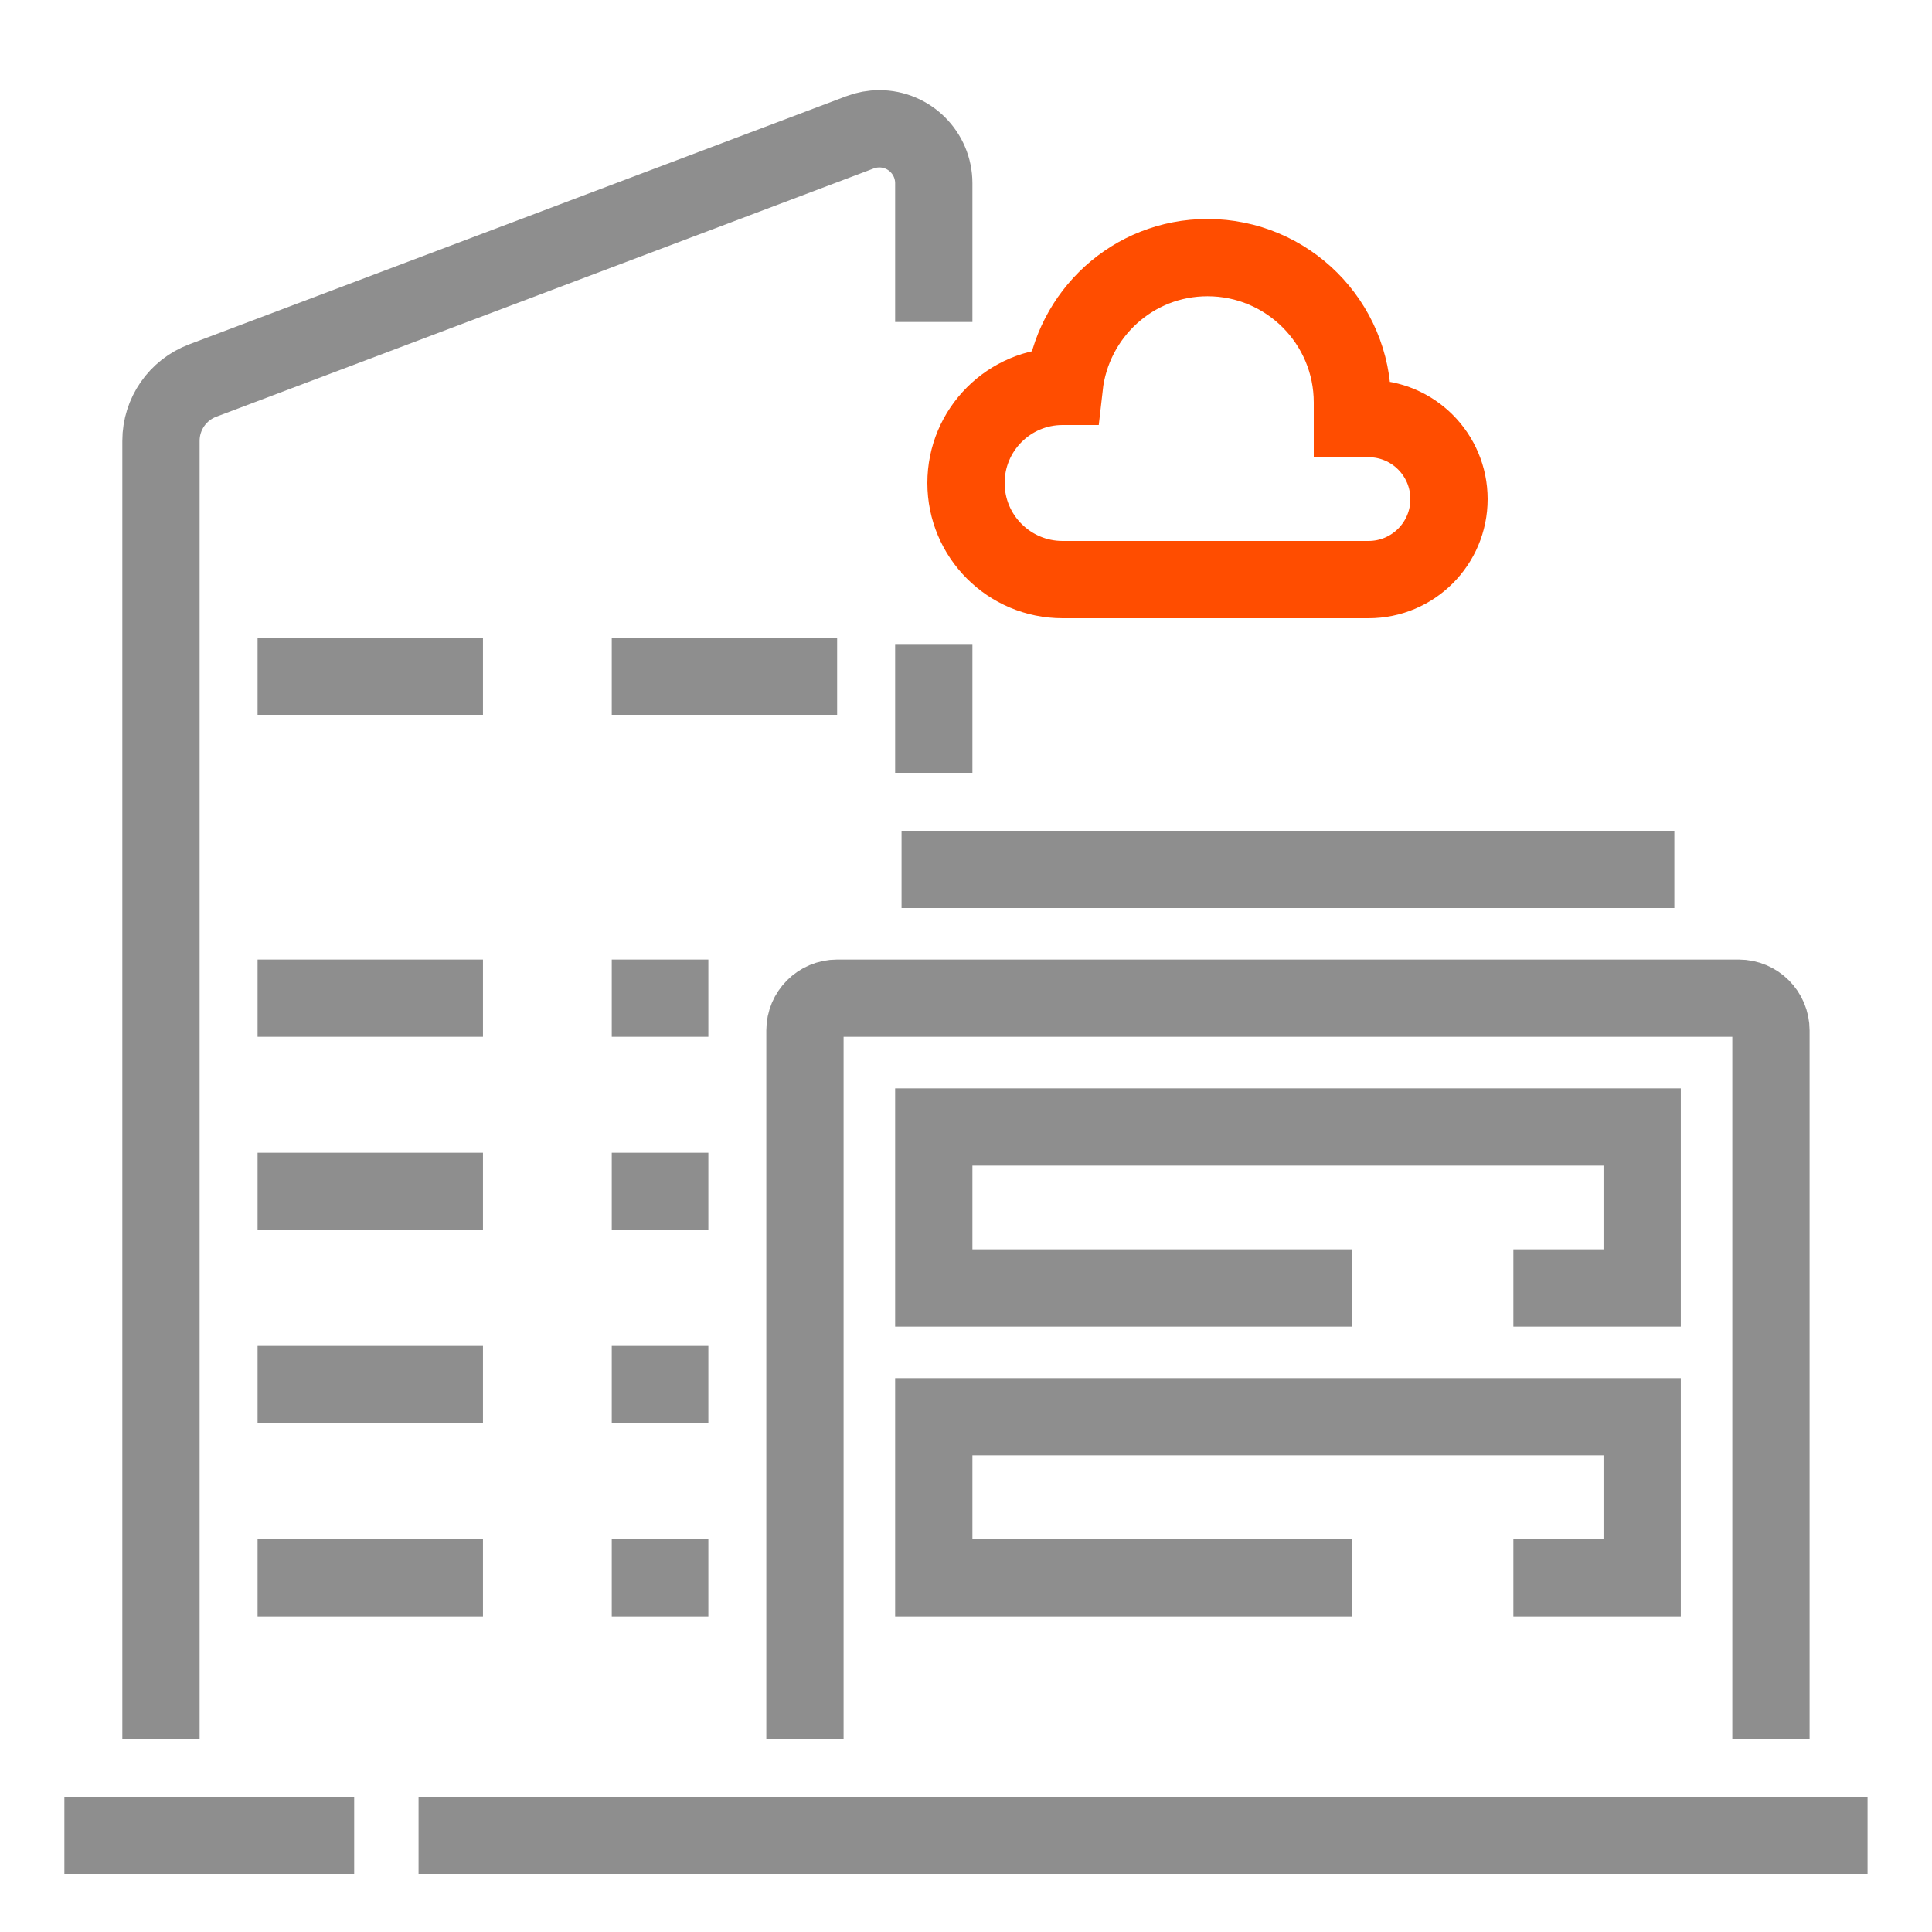 <svg width="50" height="50" viewBox="0 0 50 50" fill="none" xmlns="http://www.w3.org/2000/svg">
<path d="M24.166 16.667V20" stroke="#8E8E8E" stroke-width="2" stroke-miterlimit="10"/>
<path d="M4.166 45V11.409C4.166 10.714 4.597 10.092 5.248 9.848L22.259 3.424C22.418 3.364 22.587 3.333 22.757 3.333C23.535 3.333 24.166 3.964 24.166 4.743V8.333" stroke="#8E8E8E" stroke-width="2" stroke-miterlimit="10"/>
<path d="M45.832 45V26.667C45.832 26.207 45.459 25.833 44.999 25.833H21.665C21.205 25.833 20.832 26.207 20.832 26.667V45" stroke="#8E8E8E" stroke-width="2" stroke-miterlimit="10"/>
<path d="M43.332 22.5H23.332" stroke="#8E8E8E" stroke-width="2" stroke-miterlimit="10"/>
<path d="M34.999 33.333H24.166V29.167H42.499V33.333H39.166" stroke="#8E8E8E" stroke-width="2" stroke-miterlimit="10"/>
<path d="M34.999 40.833H24.166V36.667H42.499V40.833H39.166" stroke="#8E8E8E" stroke-width="2" stroke-miterlimit="10"/>
<path d="M48.332 47.5H10.832" stroke="#8E8E8E" stroke-width="2" stroke-miterlimit="10"/>
<path d="M1.666 47.5H9.166" stroke="#8E8E8E" stroke-width="2" stroke-miterlimit="10"/>
<path d="M6.666 17.5H12.499" stroke="#8E8E8E" stroke-width="2" stroke-miterlimit="10"/>
<path d="M15.832 17.5H21.665" stroke="#8E8E8E" stroke-width="2" stroke-miterlimit="10"/>
<path d="M6.666 25.833H12.499" stroke="#8E8E8E" stroke-width="2" stroke-miterlimit="10"/>
<path d="M15.832 25.833H18.332" stroke="#8E8E8E" stroke-width="2" stroke-miterlimit="10"/>
<path d="M6.666 30.833H12.499" stroke="#8E8E8E" stroke-width="2" stroke-miterlimit="10"/>
<path d="M15.832 30.833H18.332" stroke="#8E8E8E" stroke-width="2" stroke-miterlimit="10"/>
<path d="M6.666 35.833H12.499" stroke="#8E8E8E" stroke-width="2" stroke-miterlimit="10"/>
<path d="M15.832 35.833H18.332" stroke="#8E8E8E" stroke-width="2" stroke-miterlimit="10"/>
<path d="M6.666 40.833H12.499" stroke="#8E8E8E" stroke-width="2" stroke-miterlimit="10"/>
<path d="M15.832 40.833H18.332" stroke="#8E8E8E" stroke-width="2" stroke-miterlimit="10"/>
<path d="M35.417 10.833C35.257 10.833 35 10.833 35 10.833C35 10.833 35 10.558 35 10.417C35 8.346 33.321 6.667 31.25 6.667C29.322 6.667 27.752 8.128 27.542 10H27.5C26.119 10 25 11.119 25 12.5C25 13.881 26.119 15 27.5 15H35.417C36.568 15 37.5 14.068 37.5 12.917C37.5 11.766 36.568 10.833 35.417 10.833Z" stroke="#FF4D00" stroke-width="2" stroke-miterlimit="10"/>
</svg>
